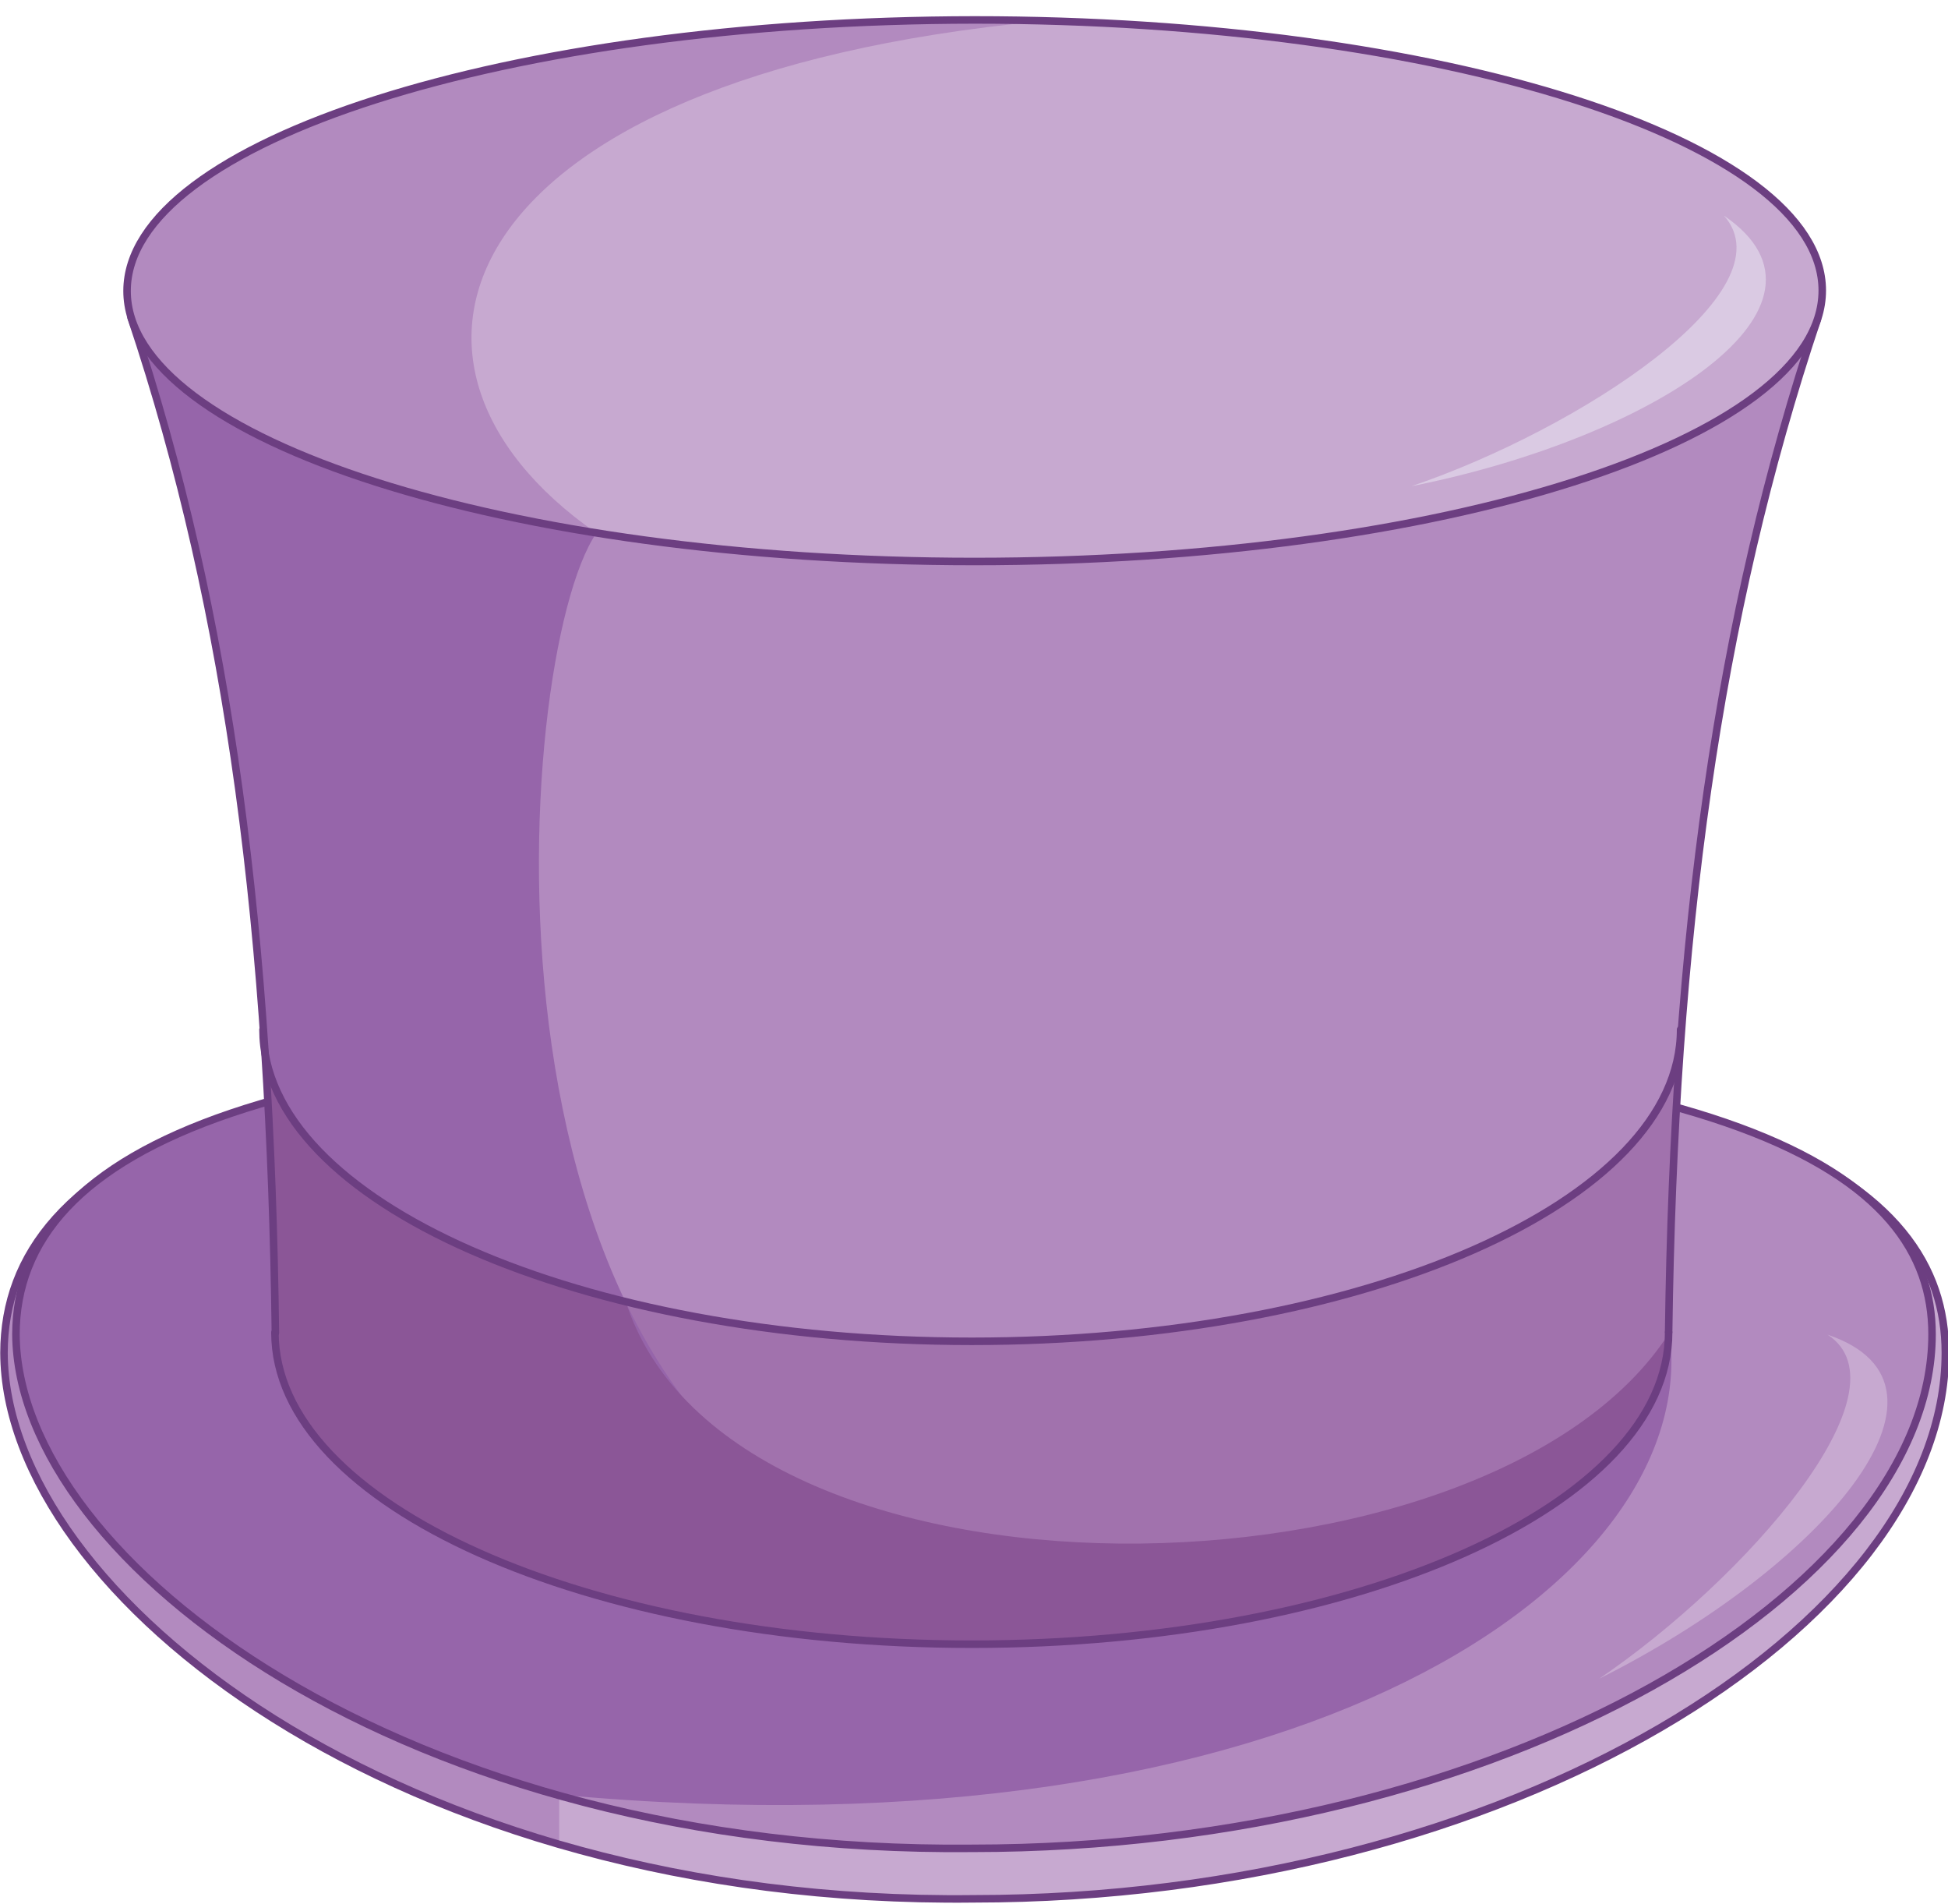<?xml version="1.0" encoding="utf-8"?>
<!-- Generator: Adobe Illustrator 21.1.0, SVG Export Plug-In . SVG Version: 6.00 Build 0)  -->
<svg version="1.1" id="Layer_1" xmlns="http://www.w3.org/2000/svg" xmlns:xlink="http://www.w3.org/1999/xlink" x="0px" y="0px"
	 viewBox="0 0 440 430" style="enable-background:new 0 0 440 430;" xml:space="preserve">
<style type="text/css">
	.st0{fill-rule:evenodd;clip-rule:evenodd;fill:#C7A9D0;}
	.st1{fill-rule:evenodd;clip-rule:evenodd;fill:#B28ABF;}
	.st2{fill:none;stroke:#6C3E81;stroke-width:1.7;stroke-linecap:round;stroke-linejoin:round;stroke-miterlimit:22.926;}
	.st3{fill-rule:evenodd;clip-rule:evenodd;fill:#9665AA;}
	.st4{fill-rule:evenodd;clip-rule:evenodd;fill:#A172AD;}
	.st5{fill-rule:evenodd;clip-rule:evenodd;fill:#8B5697;}
	.st6{fill-rule:evenodd;clip-rule:evenodd;fill:#DACAE3;}
</style>
<path class="st0" d="M0.9,305.5c0.1-44.9,58-72.9,218.9-70.6c175.2,0.5,219.6,31.8,219.6,70.6c0,61.3-98.4,123.3-219.6,123.3
	C90.5,430.3,1.1,360.1,0.9,305.5z"/>
<path class="st1" d="M0.9,305.5c0.1-34.8,34.9-59.4,125.4-67.7v178.7C49.4,394.1,1,345.7,0.9,305.5z"/>
<path class="st2" d="M0.9,305.5c0.1-44.9,58-72.9,218.9-70.6c175.2,0.5,219.6,31.8,219.6,70.6c0,61.3-98.4,123.3-219.6,123.3
	C90.5,430.3,1.1,360.1,0.9,305.5z"/>
<path class="st1" d="M3.6,301.3c0.1-42.3,57.3-68.6,216-66.4c173,0.5,216.8,29.9,216.8,66.4c0,57.7-97.2,116.1-216.8,116.1
	C92.1,418.7,3.9,352.8,3.6,301.3z"/>
<path class="st3" d="M3.8,301.3c0.1-30.4,29.6-52.5,105.1-61.7v89.1h234.6v-42.4l33.6,14.5c7.5,55.9-83,119.9-250.6,104.5
	C51.3,384.3,4,338.9,3.8,301.3z"/>
<path class="st2" d="M3.6,301.3c0.1-42.3,57.3-68.6,216-66.4c173,0.5,216.8,29.9,216.8,66.4c0,57.7-97.2,116.1-216.8,116.1
	C92.1,418.7,3.9,352.8,3.6,301.3z"/>
<path class="st1" d="M62.3,300.9c2.8,42.6,72.2,69.4,157.4,70.4c107.3-2.4,155.2-38.8,157.4-70.4c0.1-82.6,10.9-161.3,34.6-235.2
	l-381.9,6C52.3,139,61.2,212.1,62.3,300.9z"/>
<path class="st4" d="M59.6,232.5l2.7,68.4c1.8,34.9,58.8,70.9,157.4,70.4c115.2-2.5,157-41,157.4-70.4l2.7-68.4
	c0,38.9-71.7,70.4-160.1,70.4C131.2,302.9,59.6,271.4,59.6,232.5z"/>
<path class="st3" d="M62.3,300.9c2.7,40.3,64.9,66.4,143.5,70v-20.1c-102.6-26.5-90.2-202.5-71.1-230.4l-105-48.6
	C52.3,139,61.2,212.1,62.3,300.9z"/>
<path class="st5" d="M62.3,300.9c2.8,42.6,72.2,69.4,157.4,70.4c107.3-2.4,155.2-38.8,157.4-70.4c-40.2,63.1-212.4,66.4-235.8-7.1
	C98.4,282.3,66.8,265.5,60,237l1.7,35.4C61.9,281.8,62.1,291.3,62.3,300.9z"/>
<path class="st2" d="M376.9,300.9c0,38.9-70.4,70.4-157.4,70.4c-86.9,0-157.4-31.5-157.4-70.4"/>
<path class="st2" d="M410.5,72.1c-22.6,67.4-32.4,139.9-33.6,228.7"/>
<path class="st2" d="M29.6,71.7C52.2,139.1,61.1,212.2,62.2,301"/>
<path class="st0" d="M220.1,126.8c105.4,0,191.5-27.5,191.5-61.2c0-33.7-86-61.1-191.5-61.1C114.7,4.6,28.7,32,28.7,65.7
	C28.7,99.3,114.7,126.8,220.1,126.8z"/>
<path class="st1" d="M220.1,4.6c5,0,10,0.1,14.9,0.2c-133.2,12.8-155.6,77-100.4,115.5c-62.8-10-105.9-30.8-105.9-54.7
	C28.7,31.9,114.4,4.6,220.1,4.6z"/>
<path class="st2" d="M379.6,232.5c0,38.9-71.7,70.4-160.1,70.4c-88.4,0-160.1-31.5-160.1-70.4"/>
<path class="st2" d="M220.1,126.8c105.4,0,191.5-27.5,191.5-61.2c0-33.7-86-61.1-191.5-61.1C114.7,4.6,28.7,32,28.7,65.7
	C28.7,99.3,114.7,126.8,220.1,126.8z"/>
<path class="st6" d="M389.4,48.7c15,17-32.6,48.2-70.6,61.1C373.5,98.9,419.3,69.1,389.4,48.7z"/>
<path class="st0" d="M412.8,301.4c19,12.4-18.5,55.2-51.6,77.7C411.1,354.1,447.1,313,412.8,301.4z"/>
</svg>
